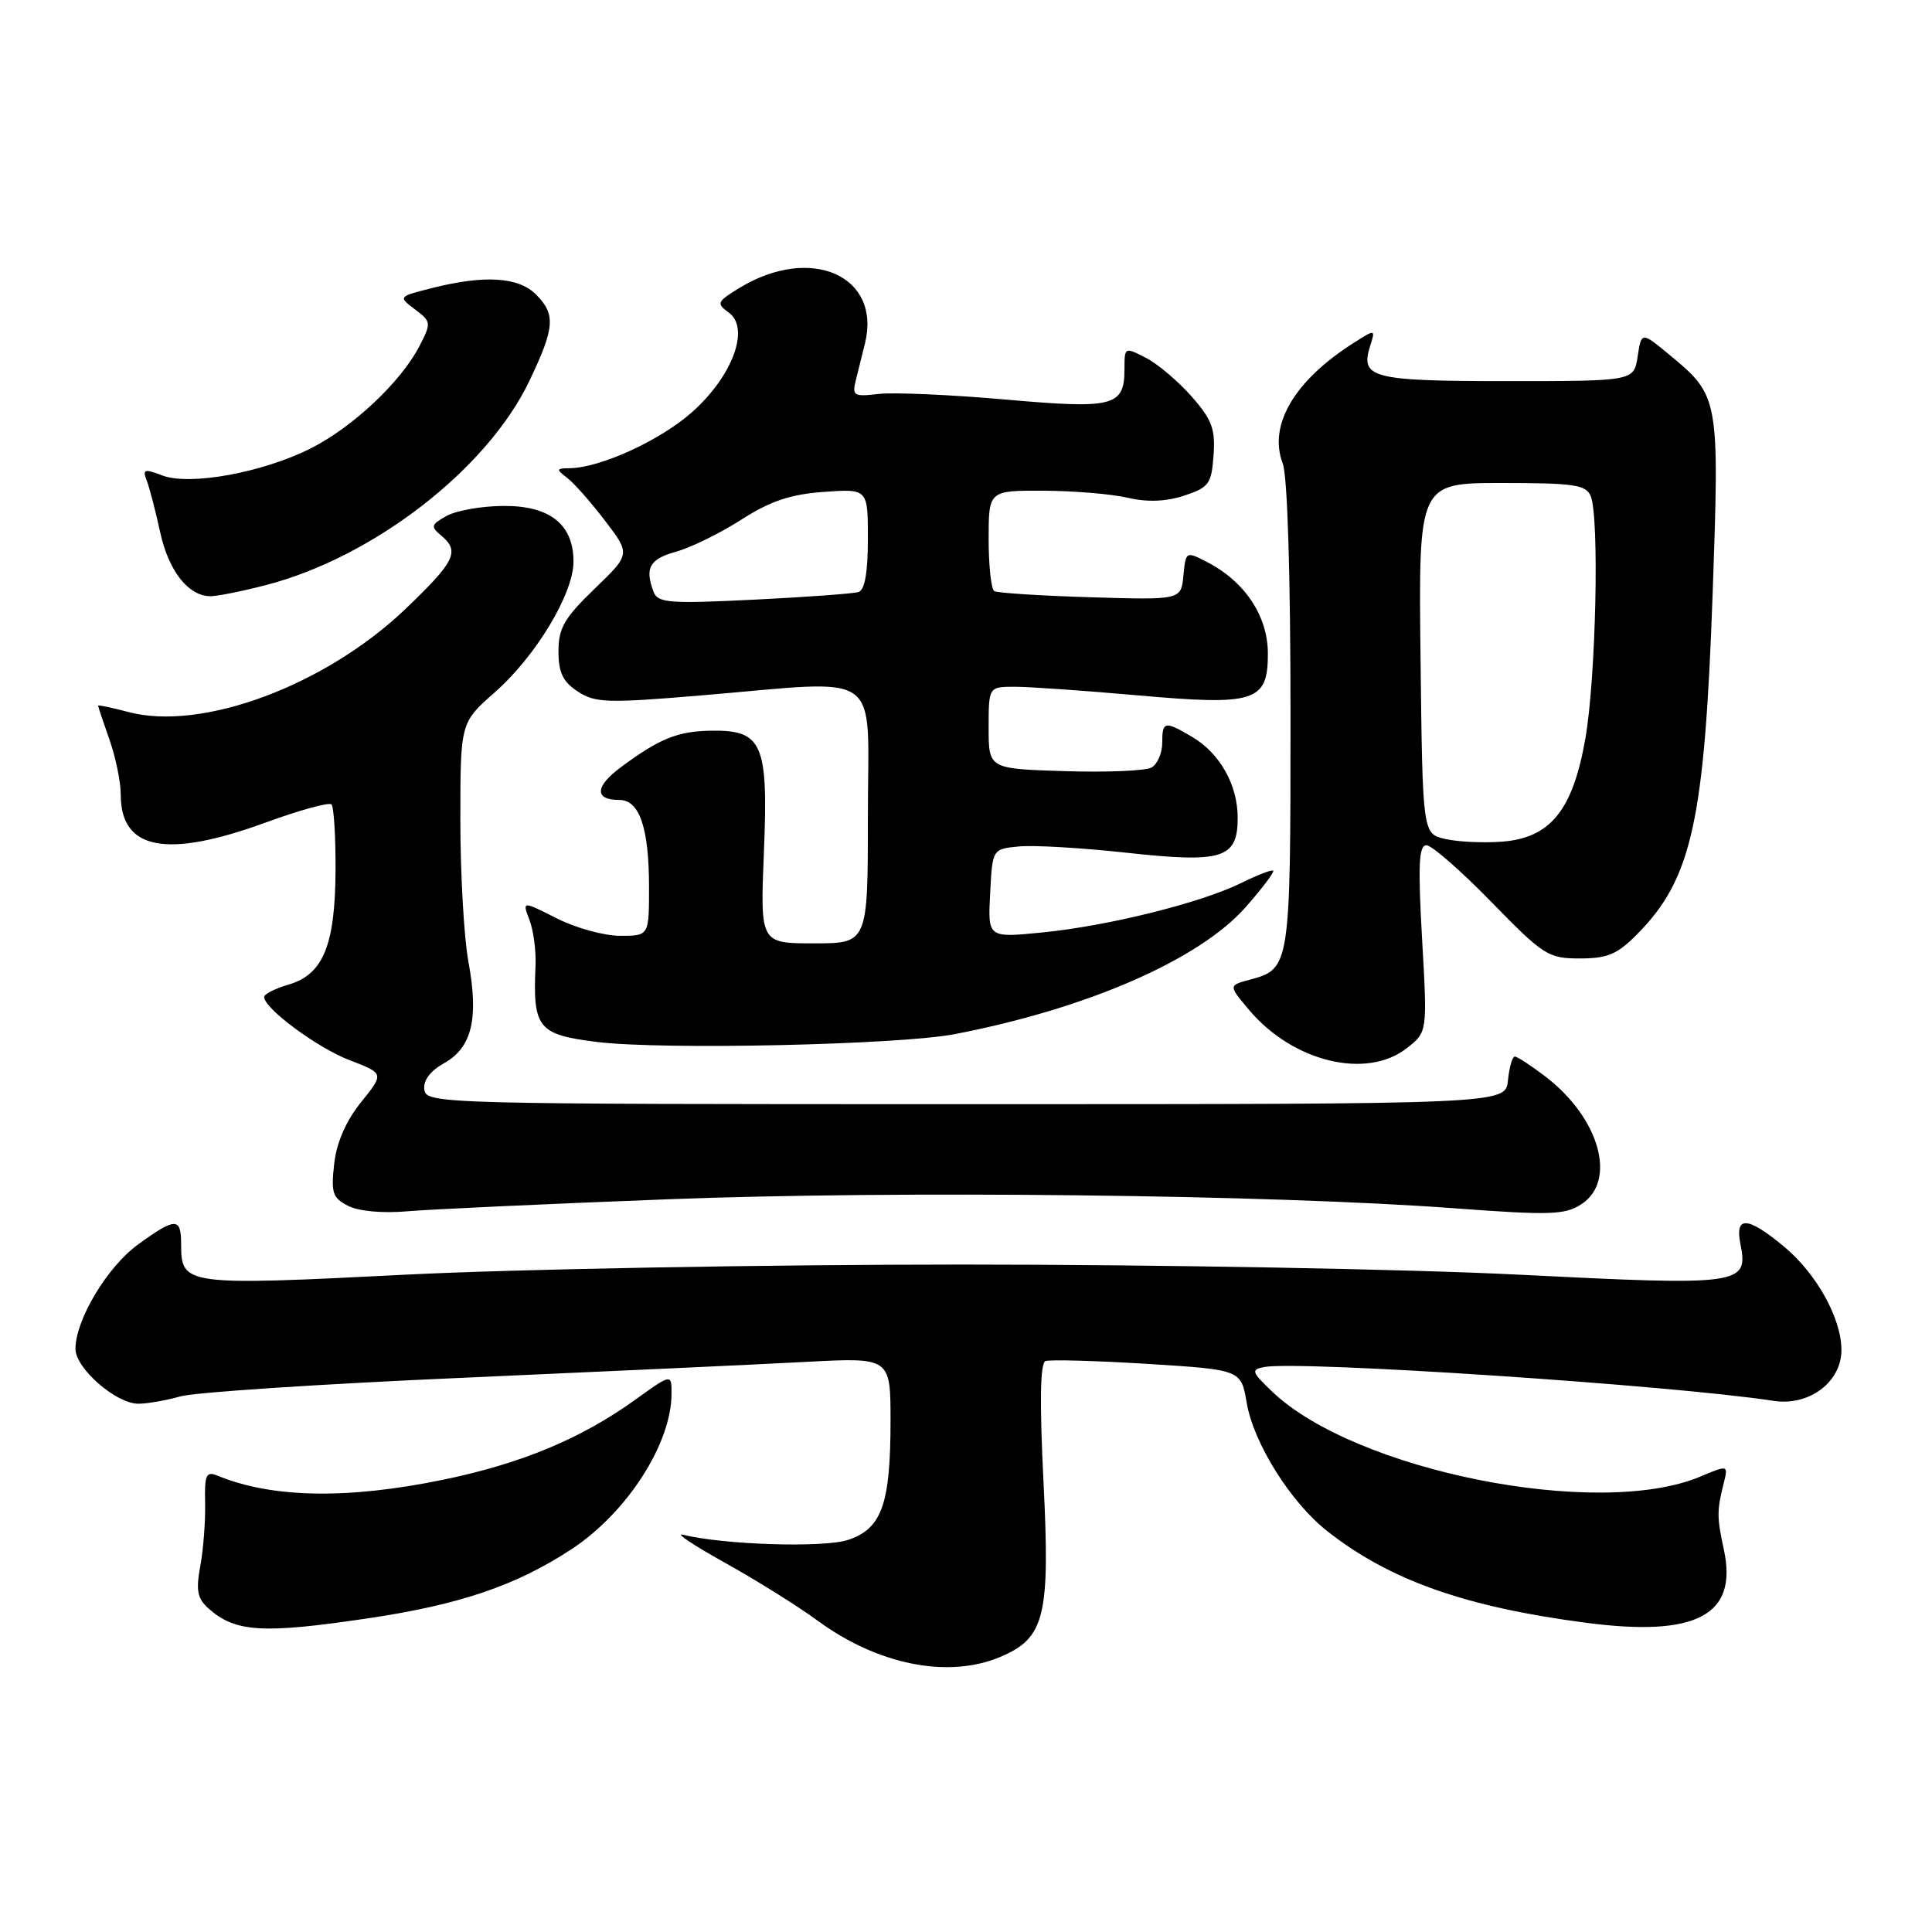 <?xml version="1.0" encoding="UTF-8" standalone="no"?>
<!DOCTYPE svg PUBLIC "-//W3C//DTD SVG 1.1//EN" "http://www.w3.org/Graphics/SVG/1.1/DTD/svg11.dtd" >
<svg xmlns="http://www.w3.org/2000/svg" xmlns:xlink="http://www.w3.org/1999/xlink" version="1.1" viewBox="0 0 256 256">
 <g >
 <path fill="currentColor"
d=" M 132.47 219.58 C 138.45 217.08 139.16 214.24 138.27 196.37 C 137.74 185.76 137.83 180.62 138.53 180.35 C 139.11 180.13 145.17 180.30 152.01 180.72 C 164.45 181.50 164.45 181.50 165.19 185.86 C 166.11 191.24 171.00 199.04 175.85 202.87 C 184.12 209.38 194.11 212.92 210.11 215.02 C 224.80 216.95 230.31 214.03 228.42 205.33 C 227.49 201.07 227.49 200.16 228.39 196.58 C 229.01 194.10 229.01 194.10 225.26 195.67 C 211.75 201.33 179.52 194.91 168.53 184.36 C 165.84 181.78 165.74 181.48 167.51 181.14 C 172.09 180.26 221.38 183.53 235.01 185.62 C 239.71 186.35 244.00 183.13 244.00 178.89 C 244.00 174.66 240.67 168.70 236.30 165.10 C 231.54 161.17 229.87 161.09 230.61 164.81 C 231.70 170.27 230.82 170.39 201.25 168.90 C 186.54 168.16 153.35 167.56 127.50 167.56 C 101.65 167.56 68.46 168.16 53.75 168.90 C 24.48 170.38 24.00 170.31 24.00 164.88 C 24.00 161.28 23.29 161.28 18.28 164.91 C 14.21 167.86 10.00 174.89 10.00 178.73 C 10.00 181.31 15.37 186.00 18.33 186.00 C 19.53 186.00 22.04 185.56 23.90 185.03 C 25.76 184.49 42.63 183.38 61.39 182.56 C 80.15 181.73 100.56 180.79 106.75 180.46 C 118.00 179.86 118.00 179.86 118.00 188.28 C 118.00 199.32 116.84 202.57 112.36 204.05 C 109.12 205.11 95.93 204.70 90.50 203.36 C 89.40 203.09 91.88 204.75 96.00 207.04 C 100.12 209.33 105.66 212.78 108.30 214.72 C 116.29 220.59 125.59 222.45 132.47 219.58 Z  M 48.74 214.44 C 60.94 212.63 68.41 210.09 75.75 205.26 C 83.06 200.45 88.93 191.36 88.98 184.75 C 89.00 182.00 89.00 182.00 84.15 185.49 C 76.96 190.65 69.08 193.93 58.73 196.07 C 46.03 198.69 36.01 198.51 28.79 195.52 C 27.32 194.92 27.09 195.43 27.18 199.16 C 27.23 201.55 26.95 205.30 26.54 207.51 C 25.94 210.75 26.15 211.82 27.65 213.15 C 31.19 216.29 34.79 216.51 48.74 214.44 Z  M 88.50 158.91 C 119.14 157.73 168.57 158.30 192.80 160.11 C 205.42 161.05 207.38 160.98 209.55 159.56 C 214.30 156.45 211.94 148.10 204.74 142.62 C 202.85 141.18 201.04 140.00 200.72 140.00 C 200.39 140.00 199.99 141.42 199.81 143.16 C 199.50 146.31 199.50 146.31 128.00 146.31 C 58.46 146.31 56.49 146.26 56.23 144.40 C 56.05 143.17 56.99 141.92 58.87 140.86 C 62.55 138.78 63.46 134.95 62.06 127.39 C 61.48 124.22 61.00 115.81 61.00 108.69 C 61.00 95.75 61.00 95.75 65.56 91.74 C 70.99 86.96 75.98 78.69 75.99 74.44 C 76.01 69.50 72.86 66.99 66.71 67.04 C 63.84 67.05 60.46 67.65 59.18 68.36 C 57.12 69.50 57.04 69.78 58.43 70.94 C 60.97 73.05 60.34 74.36 53.75 80.67 C 43.12 90.84 26.73 96.94 16.99 94.34 C 14.80 93.76 13.00 93.38 13.00 93.51 C 13.00 93.64 13.68 95.66 14.50 98.00 C 15.33 100.34 16.00 103.62 16.00 105.30 C 16.00 112.62 22.04 113.79 35.14 109.01 C 39.66 107.36 43.61 106.27 43.92 106.59 C 44.24 106.91 44.48 110.84 44.46 115.33 C 44.41 125.26 42.83 129.11 38.25 130.46 C 36.46 130.98 35.00 131.72 35.00 132.10 C 35.00 133.63 42.07 138.86 46.35 140.49 C 50.91 142.24 50.91 142.24 47.84 146.05 C 45.83 148.55 44.60 151.38 44.28 154.23 C 43.85 158.07 44.07 158.74 46.14 159.79 C 47.54 160.50 50.74 160.79 54.00 160.50 C 57.02 160.24 72.55 159.52 88.50 158.91 Z  M 186.43 138.87 C 189.14 136.75 189.14 136.75 188.43 124.37 C 187.88 114.62 188.00 112.00 189.01 112.00 C 189.71 112.00 193.58 115.38 197.60 119.50 C 204.52 126.60 205.14 127.00 209.33 127.00 C 213.01 127.00 214.31 126.45 216.97 123.75 C 224.19 116.43 225.87 108.80 226.94 78.50 C 227.84 52.77 227.79 52.45 221.27 47.06 C 217.50 43.94 217.50 43.94 217.00 47.22 C 216.50 50.50 216.50 50.50 199.67 50.50 C 181.78 50.50 180.20 50.09 181.55 45.85 C 182.26 43.60 182.26 43.60 179.38 45.43 C 171.50 50.43 168.03 56.33 169.97 61.42 C 170.60 63.07 171.00 76.20 171.00 94.87 C 171.00 128.07 170.95 128.38 165.63 129.81 C 162.77 130.57 162.77 130.57 165.51 133.82 C 171.31 140.72 181.09 143.08 186.43 138.87 Z  M 126.50 137.03 C 144.12 133.63 158.92 127.16 165.06 120.20 C 167.24 117.72 168.88 115.55 168.71 115.37 C 168.53 115.20 166.62 115.94 164.45 117.01 C 159.11 119.64 146.81 122.70 138.07 123.56 C 130.89 124.27 130.89 124.27 131.20 118.38 C 131.50 112.50 131.50 112.50 135.00 112.16 C 136.93 111.97 143.30 112.34 149.17 112.98 C 162.00 114.39 164.00 113.77 164.00 108.37 C 164.00 104.00 161.64 99.81 157.96 97.64 C 154.32 95.49 154.00 95.55 154.00 98.45 C 154.00 99.80 153.36 101.26 152.58 101.70 C 151.80 102.14 146.62 102.36 141.08 102.18 C 131.00 101.87 131.00 101.87 131.00 96.43 C 131.00 91.00 131.00 91.00 134.48 91.00 C 136.40 91.00 143.63 91.51 150.56 92.12 C 166.36 93.53 168.00 93.01 168.00 86.60 C 168.00 81.64 164.96 77.06 159.94 74.47 C 157.15 73.03 157.12 73.04 156.81 76.26 C 156.50 79.50 156.50 79.50 144.50 79.14 C 137.90 78.94 132.16 78.57 131.75 78.33 C 131.34 78.08 131.00 74.98 131.00 71.44 C 131.00 65.00 131.00 65.00 138.25 65.02 C 142.24 65.04 147.25 65.45 149.39 65.95 C 152.01 66.56 154.47 66.47 156.89 65.68 C 160.18 64.60 160.53 64.14 160.80 60.34 C 161.06 56.86 160.59 55.60 157.90 52.54 C 156.14 50.54 153.42 48.23 151.85 47.42 C 149.03 45.97 149.00 45.98 149.00 48.85 C 149.00 53.87 147.63 54.22 133.11 52.93 C 125.91 52.30 118.41 51.97 116.43 52.20 C 113.10 52.59 112.88 52.45 113.42 50.31 C 113.74 49.04 114.28 46.88 114.61 45.52 C 116.83 36.55 107.46 32.39 98.00 38.14 C 94.99 39.98 94.89 40.20 96.58 41.43 C 99.43 43.52 97.04 49.91 91.62 54.68 C 87.40 58.40 79.54 61.98 75.50 62.04 C 73.69 62.06 73.66 62.18 75.14 63.31 C 76.05 64.00 78.31 66.56 80.17 69.00 C 83.55 73.43 83.55 73.43 78.77 78.03 C 74.78 81.88 74.00 83.23 74.00 86.29 C 74.00 89.12 74.59 90.34 76.56 91.63 C 78.86 93.14 80.47 93.19 92.86 92.15 C 117.40 90.10 115.00 88.38 115.00 108.00 C 115.00 125.00 115.00 125.00 107.86 125.00 C 100.73 125.00 100.73 125.00 101.22 112.94 C 101.82 98.52 101.04 96.72 94.25 96.82 C 89.79 96.88 87.36 97.87 82.23 101.69 C 78.81 104.24 78.75 106.00 82.08 106.00 C 84.74 106.00 86.00 109.71 86.00 117.57 C 86.00 124.00 86.00 124.00 82.17 124.00 C 80.06 124.00 76.28 122.96 73.76 121.68 C 69.19 119.37 69.19 119.37 70.16 121.91 C 70.69 123.30 71.05 126.03 70.96 127.97 C 70.59 136.25 71.28 137.10 79.15 138.07 C 87.81 139.14 119.12 138.45 126.50 137.03 Z  M 35.30 77.51 C 49.52 73.81 64.58 62.13 70.13 50.50 C 73.53 43.39 73.66 41.66 71.00 39.00 C 68.70 36.70 64.19 36.42 57.32 38.15 C 52.76 39.30 52.75 39.30 54.98 40.99 C 57.15 42.62 57.17 42.78 55.56 45.89 C 53.13 50.59 46.77 56.58 41.22 59.39 C 34.85 62.62 25.16 64.39 21.51 63.00 C 19.09 62.08 18.85 62.17 19.46 63.73 C 19.83 64.70 20.62 67.75 21.22 70.50 C 22.33 75.65 24.96 79.00 27.90 79.00 C 28.82 79.00 32.15 78.33 35.30 77.51 Z  M 191.50 111.17 C 188.50 110.48 188.50 110.48 188.23 87.24 C 187.96 64.00 187.96 64.00 199.01 64.00 C 208.60 64.00 210.16 64.23 210.78 65.75 C 211.94 68.57 211.47 89.85 210.07 97.86 C 208.40 107.39 205.43 111.05 198.97 111.53 C 196.51 111.71 193.15 111.55 191.50 111.17 Z  M 86.62 78.46 C 85.40 75.27 86.05 74.08 89.56 73.11 C 91.53 72.57 95.41 70.66 98.21 68.87 C 102.06 66.40 104.71 65.50 109.14 65.18 C 115.00 64.76 115.00 64.76 115.00 71.41 C 115.00 75.86 114.59 78.19 113.75 78.45 C 113.06 78.66 106.82 79.12 99.87 79.46 C 88.78 80.01 87.17 79.89 86.62 78.46 Z "/>
</g>
</svg>